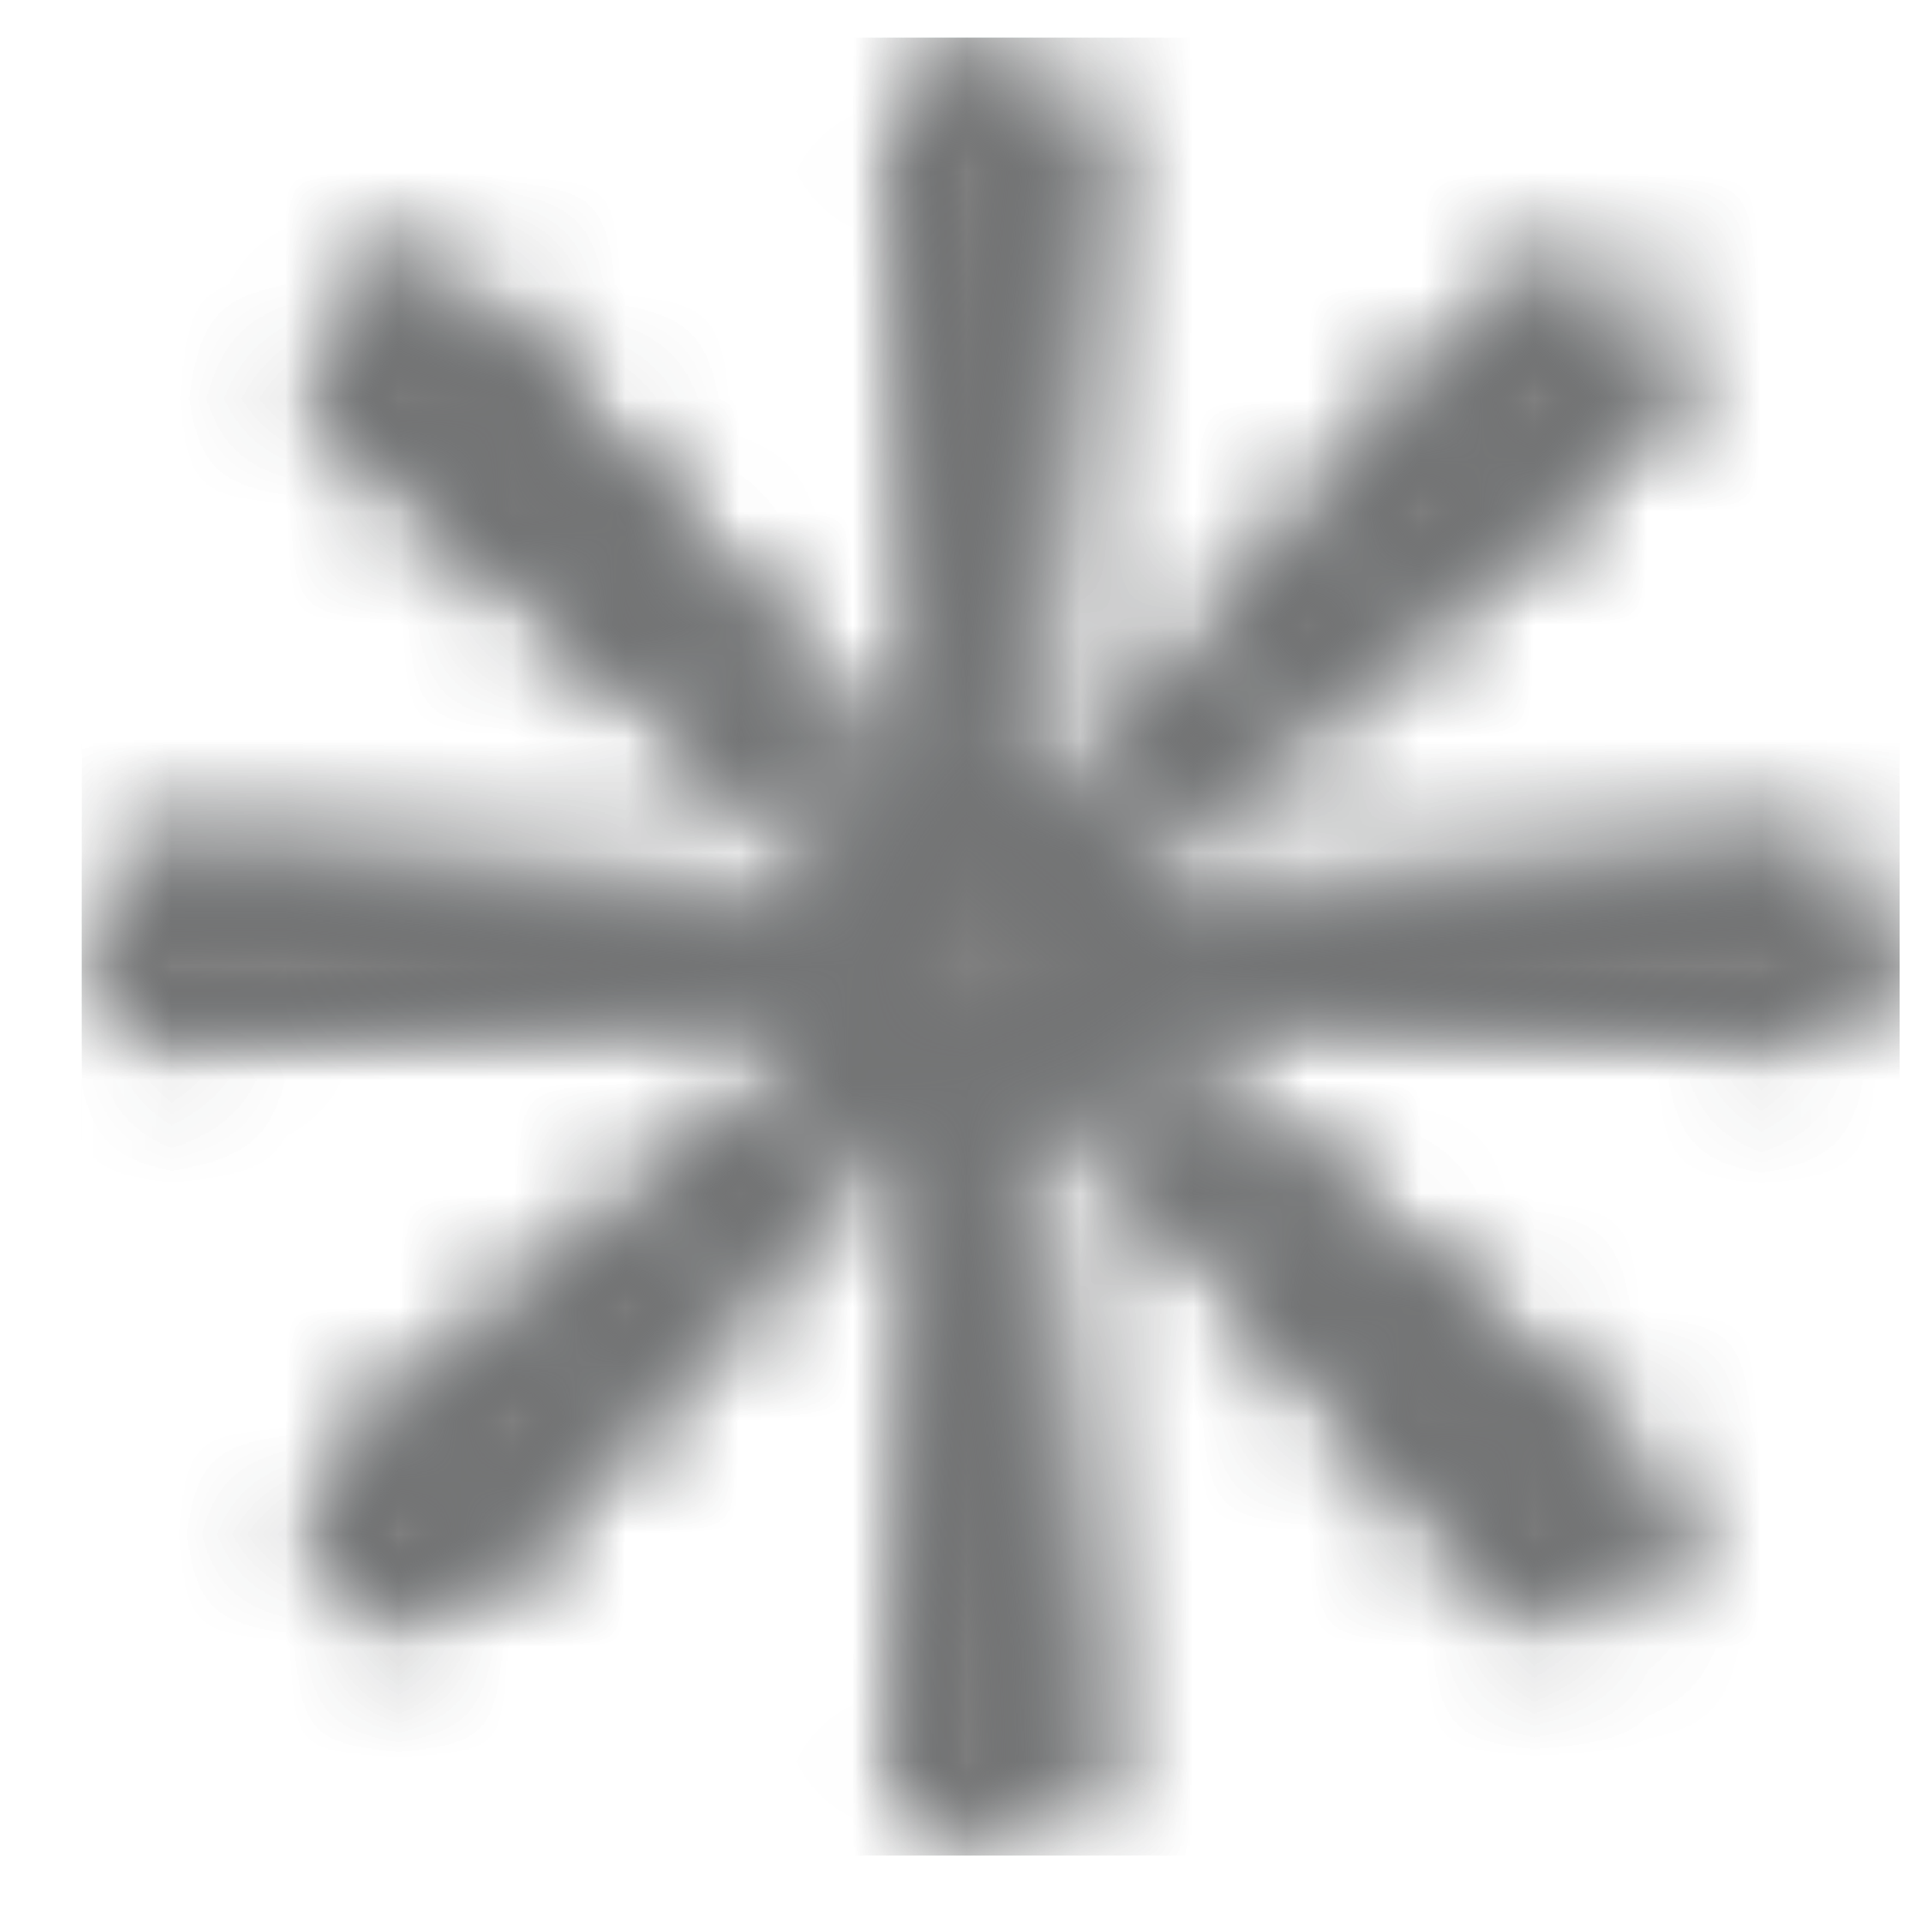 <svg width="17" height="17" viewBox="0 0 17 17" fill="none" xmlns="http://www.w3.org/2000/svg">
<g clip-path="url(#clip0_98_2228)">
<mask id="mask0_98_2228" style="mask-type:luminance" maskUnits="userSpaceOnUse" x="0" y="0" width="17" height="17">
<path d="M0.717 0.329H16.717V16.329H0.717V0.329Z" fill="white"/>
</mask>
<g mask="url(#mask0_98_2228)">
<mask id="mask1_98_2228" style="mask-type:alpha" maskUnits="userSpaceOnUse" x="0" y="0" width="17" height="17">
<path d="M8.717 0.329C8.284 0.329 7.942 0.696 7.972 1.127L8.428 7.632L4.15 2.71C3.866 2.384 3.366 2.366 3.06 2.672C2.754 2.978 2.771 3.479 3.098 3.763L8.019 8.04L1.515 7.585C1.083 7.555 0.717 7.897 0.717 8.329C0.717 8.762 1.083 9.103 1.515 9.073L8.019 8.618L3.098 12.896C2.771 13.179 2.754 13.68 3.06 13.986C3.366 14.292 3.866 14.274 4.15 13.948L8.428 9.026L7.972 15.531C7.942 15.963 8.284 16.329 8.717 16.329C9.149 16.329 9.491 15.963 9.461 15.531L9.005 9.026L13.283 13.948C13.567 14.274 14.068 14.292 14.373 13.986C14.679 13.68 14.662 13.179 14.335 12.896L9.414 8.618L15.918 9.073C16.35 9.103 16.717 8.762 16.717 8.329C16.717 7.897 16.35 7.555 15.918 7.585L9.414 8.04L14.335 3.763C14.662 3.479 14.679 2.978 14.373 2.672C14.068 2.366 13.567 2.384 13.283 2.71L9.005 7.632L9.461 1.127C9.491 0.696 9.149 0.329 8.717 0.329Z" fill="white"/>
</mask>
<g mask="url(#mask1_98_2228)">
<path d="M16.717 0.329H0.717V16.329H16.717V0.329Z" fill="#07FFE1"/>
<path d="M16.717 0.329H0.717V16.329H16.717V0.329Z" fill="#161B1F"/>
</g>
</g>
<mask id="mask2_98_2228" style="mask-type:alpha" maskUnits="userSpaceOnUse" x="0" y="0" width="17" height="17">
<path d="M8.717 0.329C8.284 0.329 7.942 0.696 7.972 1.127L8.428 7.632L4.15 2.71C3.866 2.384 3.366 2.366 3.06 2.672C2.754 2.978 2.771 3.479 3.098 3.763L8.019 8.04L1.515 7.585C1.083 7.555 0.717 7.897 0.717 8.329C0.717 8.762 1.083 9.103 1.515 9.073L8.019 8.618L3.098 12.896C2.771 13.179 2.754 13.68 3.06 13.986C3.366 14.292 3.866 14.274 4.15 13.948L8.428 9.026L7.972 15.531C7.942 15.963 8.284 16.329 8.717 16.329C9.149 16.329 9.491 15.963 9.461 15.531L9.005 9.026L13.283 13.948C13.567 14.274 14.068 14.292 14.373 13.986C14.679 13.68 14.662 13.179 14.335 12.896L9.414 8.618L15.918 9.073C16.35 9.103 16.717 8.762 16.717 8.329C16.717 7.897 16.35 7.555 15.918 7.585L9.414 8.04L14.335 3.763C14.662 3.479 14.679 2.978 14.373 2.672C14.068 2.366 13.567 2.384 13.283 2.71L9.005 7.632L9.461 1.127C9.491 0.696 9.149 0.329 8.717 0.329Z" fill="white"/>
</mask>
<g mask="url(#mask2_98_2228)">
<g style="mix-blend-mode:overlay">
<path d="M16.717 0.329H0.717V16.329H16.717V0.329Z" fill="#808080"/>
</g>
</g>
</g>
<defs>
<clipPath id="clip0_98_2228">
<rect width="16" height="16" fill="white" transform="translate(0.717 0.329)"/>
</clipPath>
</defs>
</svg>
